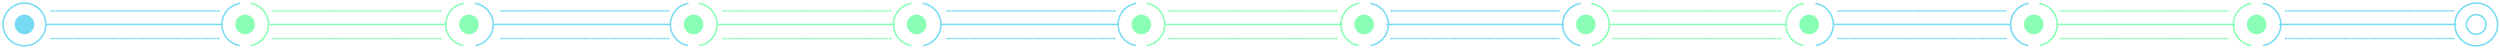 <?xml version="1.0" encoding="UTF-8"?>
<svg width="811px" height="16px" viewBox="0 0 811 16" version="1.1" xmlns="http://www.w3.org/2000/svg" xmlns:xlink="http://www.w3.org/1999/xlink">
    <title>编组</title>
    <g id="2期" stroke="none" stroke-width="1" fill="none" fill-rule="evenodd" opacity="0.6">
        <g id="1.首页" transform="translate(-278, -3249)">
            <g id="编组" transform="translate(279, 3250)">
                <path d="M10.118,6.933 C10.118,5.174 8.693,3.748 6.933,3.748 C5.174,3.748 3.748,5.174 3.748,6.933 C3.748,8.692 5.174,10.118 6.933,10.118 C8.693,10.118 10.118,8.692 10.118,6.933" id="Fill-1" fill="#1CC2EB"></path>
                <path d="M13.866,6.933 C13.866,3.105 10.763,-4.51612903e-05 6.933,-4.51612903e-05 C3.105,-4.51612903e-05 6.02150538e-05,3.105 6.02150538e-05,6.933 C6.02150538e-05,10.761 3.105,13.866 6.933,13.866 C10.763,13.866 13.866,10.761 13.866,6.933 Z" id="Stroke-3" stroke="#1CC2EB" stroke-width="0.5" stroke-linecap="round" stroke-linejoin="round"></path>
                <line x1="13.866" y1="6.933" x2="70.982" y2="6.933" id="Stroke-5" stroke="#1CC2EB" stroke-width="0.5" stroke-linecap="round" stroke-linejoin="round"></line>
                <path d="M76.643,0.128 C73.421,0.726 70.982,3.551 70.982,6.945 C70.982,10.295 73.358,13.091 76.517,13.737" id="Stroke-7" stroke="#1CC2EB" stroke-width="0.5" stroke-linecap="round" stroke-linejoin="round"></path>
                <path d="M81.697,6.933 C81.697,8.688 80.273,10.112 78.518,10.112 C76.762,10.112 75.338,8.688 75.338,6.933 C75.338,5.177 76.762,3.753 78.518,3.753 C80.273,3.753 81.697,5.177 81.697,6.933" id="Fill-9" fill="#38FF82"></path>
                <path d="M80.457,0.128 C83.678,0.726 86.119,3.551 86.119,6.945 C86.119,10.295 83.742,13.091 80.583,13.737" id="Stroke-11" stroke="#38FF82" stroke-width="0.5" stroke-linecap="round" stroke-linejoin="round"></path>
                <line x1="86.484" y1="6.933" x2="143.599" y2="6.933" id="Stroke-13" stroke="#38FF82" stroke-width="0.5" stroke-linecap="round" stroke-linejoin="round"></line>
                <path d="M149.261,0.128 C146.039,0.726 143.599,3.551 143.599,6.945 C143.599,10.295 145.976,13.091 149.136,13.737" id="Stroke-15" stroke="#38FF82" stroke-width="0.5" stroke-linecap="round" stroke-linejoin="round"></path>
                <path d="M154.315,6.933 C154.315,8.688 152.891,10.112 151.136,10.112 C149.38,10.112 147.956,8.688 147.956,6.933 C147.956,5.177 149.38,3.753 151.136,3.753 C152.891,3.753 154.315,5.177 154.315,6.933" id="Fill-17" fill="#38FF82"></path>
                <path d="M153.333,0.128 C156.554,0.726 158.995,3.551 158.995,6.945 C158.995,10.295 156.618,13.091 153.459,13.737" id="Stroke-19" stroke="#1CC2EB" stroke-width="0.5" stroke-linecap="round" stroke-linejoin="round"></path>
                <line x1="159.102" y1="6.933" x2="216.217" y2="6.933" id="Stroke-21" stroke="#1CC2EB" stroke-width="0.5" stroke-linecap="round" stroke-linejoin="round"></line>
                <path d="M222.137,0.128 C218.916,0.726 216.476,3.551 216.476,6.945 C216.476,10.295 218.852,13.091 222.012,13.737" id="Stroke-23" stroke="#1CC2EB" stroke-width="0.5" stroke-linecap="round" stroke-linejoin="round"></path>
                <path d="M227.191,6.933 C227.191,8.688 225.767,10.112 224.012,10.112 C222.256,10.112 220.832,8.688 220.832,6.933 C220.832,5.177 222.256,3.753 224.012,3.753 C225.767,3.753 227.191,5.177 227.191,6.933" id="Fill-25" fill="#38FF82"></path>
                <path d="M225.951,0.128 C229.172,0.726 231.613,3.551 231.613,6.945 C231.613,10.295 229.236,13.091 226.077,13.737" id="Stroke-27" stroke="#38FF82" stroke-width="0.5" stroke-linecap="round" stroke-linejoin="round"></path>
                <line x1="231.978" y1="6.933" x2="289.094" y2="6.933" id="Stroke-29" stroke="#38FF82" stroke-width="0.5" stroke-linecap="round" stroke-linejoin="round"></line>
                <path d="M294.497,0.128 C291.276,0.726 288.835,3.551 288.835,6.945 C288.835,10.295 291.212,13.091 294.371,13.737" id="Stroke-31" stroke="#38FF82" stroke-width="0.5" stroke-linecap="round" stroke-linejoin="round"></path>
                <path d="M299.551,6.933 C299.551,8.688 298.127,10.112 296.372,10.112 C294.615,10.112 293.192,8.688 293.192,6.933 C293.192,5.177 294.615,3.753 296.372,3.753 C298.127,3.753 299.551,5.177 299.551,6.933" id="Fill-33" fill="#38FF82"></path>
                <path d="M298.57,0.128 C301.791,0.726 304.231,3.551 304.231,6.945 C304.231,10.295 301.854,13.091 298.695,13.737" id="Stroke-35" stroke="#1CC2EB" stroke-width="0.5" stroke-linecap="round" stroke-linejoin="round"></path>
                <line x1="304.338" y1="6.933" x2="361.453" y2="6.933" id="Stroke-37" stroke="#1CC2EB" stroke-width="0.5" stroke-linecap="round" stroke-linejoin="round"></line>
                <path d="M367.373,0.128 C364.152,0.726 361.711,3.551 361.711,6.945 C361.711,10.295 364.088,13.091 367.247,13.737" id="Stroke-39" stroke="#1CC2EB" stroke-width="0.5" stroke-linecap="round" stroke-linejoin="round"></path>
                <path d="M372.426,6.933 C372.426,8.688 371.003,10.112 369.247,10.112 C367.491,10.112 366.067,8.688 366.067,6.933 C366.067,5.177 367.491,3.753 369.247,3.753 C371.003,3.753 372.426,5.177 372.426,6.933" id="Fill-41" fill="#38FF82"></path>
                <path d="M371.187,0.128 C374.408,0.726 376.848,3.551 376.848,6.945 C376.848,10.295 374.471,13.091 371.312,13.737" id="Stroke-43" stroke="#38FF82" stroke-width="0.5" stroke-linecap="round" stroke-linejoin="round"></path>
                <line x1="377.213" y1="6.933" x2="434.328" y2="6.933" id="Stroke-45" stroke="#38FF82" stroke-width="0.5" stroke-linecap="round" stroke-linejoin="round"></line>
                <path d="M439.654,0.128 C436.433,0.726 433.993,3.551 433.993,6.945 C433.993,10.295 436.37,13.091 439.529,13.737" id="Stroke-47" stroke="#38FF82" stroke-width="0.5" stroke-linecap="round" stroke-linejoin="round"></path>
                <path d="M444.708,6.933 C444.708,8.688 443.285,10.112 441.529,10.112 C439.773,10.112 438.349,8.688 438.349,6.933 C438.349,5.177 439.773,3.753 441.529,3.753 C443.285,3.753 444.708,5.177 444.708,6.933" id="Fill-49" fill="#38FF82"></path>
                <path d="M443.727,0.128 C446.948,0.726 449.388,3.551 449.388,6.945 C449.388,10.295 447.012,13.091 443.852,13.737" id="Stroke-51" stroke="#1CC2EB" stroke-width="0.5" stroke-linecap="round" stroke-linejoin="round"></path>
                <line x1="448.978" y1="6.933" x2="506.094" y2="6.933" id="Stroke-53" stroke="#1CC2EB" stroke-width="0.5" stroke-linecap="round" stroke-linejoin="round"></line>
                <path d="M511.575,0.128 C508.354,0.726 505.914,3.551 505.914,6.945 C505.914,10.295 508.29,13.091 511.449,13.737" id="Stroke-55" stroke="#1CC2EB" stroke-width="0.5" stroke-linecap="round" stroke-linejoin="round"></path>
                <path d="M516.629,6.933 C516.629,8.688 515.205,10.112 513.45,10.112 C511.694,10.112 510.27,8.688 510.27,6.933 C510.27,5.177 511.694,3.753 513.45,3.753 C515.205,3.753 516.629,5.177 516.629,6.933" id="Fill-57" fill="#38FF82"></path>
                <path d="M515.389,0.128 C518.61,0.726 521.051,3.551 521.051,6.945 C521.051,10.295 518.674,13.091 515.515,13.737" id="Stroke-59" stroke="#38FF82" stroke-width="0.5" stroke-linecap="round" stroke-linejoin="round"></path>
                <line x1="521.494" y1="6.933" x2="578.609" y2="6.933" id="Stroke-61" stroke="#38FF82" stroke-width="0.5" stroke-linecap="round" stroke-linejoin="round"></line>
                <path d="M584.013,0.128 C580.792,0.726 578.351,3.551 578.351,6.945 C578.351,10.295 580.728,13.091 583.887,13.737" id="Stroke-63" stroke="#38FF82" stroke-width="0.5" stroke-linecap="round" stroke-linejoin="round"></path>
                <path d="M589.067,6.933 C589.067,8.688 587.643,10.112 585.888,10.112 C584.131,10.112 582.708,8.688 582.708,6.933 C582.708,5.177 584.131,3.753 585.888,3.753 C587.643,3.753 589.067,5.177 589.067,6.933" id="Fill-65" fill="#38FF82"></path>
                <path d="M588.085,0.128 C591.306,0.726 593.746,3.551 593.746,6.945 C593.746,10.295 591.37,13.091 588.21,13.737" id="Stroke-67" stroke="#1CC2EB" stroke-width="0.5" stroke-linecap="round" stroke-linejoin="round"></path>
                <line x1="593.853" y1="6.933" x2="650.969" y2="6.933" id="Stroke-69" stroke="#1CC2EB" stroke-width="0.5" stroke-linecap="round" stroke-linejoin="round"></line>
                <path d="M656.888,0.128 C653.667,0.726 651.227,3.551 651.227,6.945 C651.227,10.295 653.604,13.091 656.763,13.737" id="Stroke-71" stroke="#1CC2EB" stroke-width="0.5" stroke-linecap="round" stroke-linejoin="round"></path>
                <path d="M661.942,6.933 C661.942,8.688 660.519,10.112 658.763,10.112 C657.007,10.112 655.583,8.688 655.583,6.933 C655.583,5.177 657.007,3.753 658.763,3.753 C660.519,3.753 661.942,5.177 661.942,6.933" id="Fill-73" fill="#38FF82"></path>
                <path d="M660.702,0.128 C663.923,0.726 666.364,3.551 666.364,6.945 C666.364,10.295 663.987,13.091 660.828,13.737" id="Stroke-75" stroke="#38FF82" stroke-width="0.5" stroke-linecap="round" stroke-linejoin="round"></path>
                <line x1="666.729" y1="6.933" x2="723.844" y2="6.933" id="Stroke-77" stroke="#38FF82" stroke-width="0.5" stroke-linecap="round" stroke-linejoin="round"></line>
                <path d="M729.17,0.128 C725.949,0.726 723.509,3.551 723.509,6.945 C723.509,10.295 725.885,13.091 729.045,13.737" id="Stroke-79" stroke="#38FF82" stroke-width="0.5" stroke-linecap="round" stroke-linejoin="round"></path>
                <path d="M734.223,6.933 C734.223,8.688 732.8,10.112 731.044,10.112 C729.288,10.112 727.865,8.688 727.865,6.933 C727.865,5.177 729.288,3.753 731.044,3.753 C732.8,3.753 734.223,5.177 734.223,6.933" id="Fill-81" fill="#38FF82"></path>
                <path d="M733.242,0.128 C736.463,0.726 738.903,3.551 738.903,6.945 C738.903,10.295 736.527,13.091 733.367,13.737" id="Stroke-83" stroke="#1CC2EB" stroke-width="0.5" stroke-linecap="round" stroke-linejoin="round"></path>
                <line x1="738.494" y1="6.933" x2="795.61" y2="6.933" id="Stroke-85" stroke="#1CC2EB" stroke-width="0.5" stroke-linecap="round" stroke-linejoin="round"></line>
                <path d="M809.22,6.933 C809.22,3.105 806.116,-4.51612903e-05 802.286,-4.51612903e-05 C798.458,-4.51612903e-05 795.353,3.105 795.353,6.933 C795.353,10.761 798.458,13.866 802.286,13.866 C806.116,13.866 809.22,10.761 809.22,6.933 Z" id="Stroke-87" stroke="#1CC2EB" stroke-width="0.5" stroke-linecap="round" stroke-linejoin="round"></path>
                <path d="M805.472,6.933 C805.472,5.174 804.046,3.748 802.286,3.748 C800.528,3.748 799.102,5.174 799.102,6.933 C799.102,8.692 800.528,10.118 802.286,10.118 C804.046,10.118 805.472,8.692 805.472,6.933 Z" id="Stroke-89" stroke="#1CC2EB" stroke-width="0.5" stroke-linecap="round" stroke-linejoin="round"></path>
                <line x1="15.548" y1="2.544" x2="70.162" y2="2.544" id="Stroke-91" stroke="#1CC2EB" stroke-width="0.5" stroke-linecap="round" stroke-linejoin="round" stroke-dasharray="0.301,0.602"></line>
                <line x1="87.563" y1="2.544" x2="142.177" y2="2.544" id="Stroke-93" stroke="#38FF82" stroke-width="0.5" stroke-linecap="round" stroke-linejoin="round" stroke-dasharray="0.301,0.602"></line>
                <line x1="161.443" y1="2.543" x2="216.058" y2="2.543" id="Stroke-95" stroke="#1CC2EB" stroke-width="0.5" stroke-linecap="round" stroke-linejoin="round" stroke-dasharray="0.301,0.602"></line>
                <line x1="233.458" y1="2.543" x2="288.073" y2="2.543" id="Stroke-97" stroke="#38FF82" stroke-width="0.5" stroke-linecap="round" stroke-linejoin="round" stroke-dasharray="0.301,0.602"></line>
                <line x1="306.162" y1="2.543" x2="360.777" y2="2.543" id="Stroke-99" stroke="#1CC2EB" stroke-width="0.5" stroke-linecap="round" stroke-linejoin="round" stroke-dasharray="0.301,0.602"></line>
                <line x1="378.177" y1="2.543" x2="432.792" y2="2.543" id="Stroke-101" stroke="#38FF82" stroke-width="0.5" stroke-linecap="round" stroke-linejoin="round" stroke-dasharray="0.301,0.602"></line>
                <line x1="450.192" y1="2.543" x2="504.806" y2="2.543" id="Stroke-103" stroke="#1CC2EB" stroke-width="0.5" stroke-linecap="round" stroke-linejoin="round" stroke-dasharray="0.301,0.602"></line>
                <line x1="522.207" y1="2.543" x2="576.821" y2="2.543" id="Stroke-105" stroke="#38FF82" stroke-width="0.5" stroke-linecap="round" stroke-linejoin="round" stroke-dasharray="0.301,0.602"></line>
                <line x1="595.255" y1="2.543" x2="649.869" y2="2.543" id="Stroke-107" stroke="#1CC2EB" stroke-width="0.5" stroke-linecap="round" stroke-linejoin="round" stroke-dasharray="0.301,0.602"></line>
                <line x1="667.27" y1="2.543" x2="721.884" y2="2.543" id="Stroke-109" stroke="#38FF82" stroke-width="0.5" stroke-linecap="round" stroke-linejoin="round" stroke-dasharray="0.301,0.602"></line>
                <line x1="740.491" y1="2.543" x2="795.105" y2="2.543" id="Stroke-111" stroke="#1CC2EB" stroke-width="0.5" stroke-linecap="round" stroke-linejoin="round" stroke-dasharray="0.301,0.602"></line>
                <line x1="15.548" y1="11.502" x2="70.162" y2="11.502" id="Stroke-113" stroke="#1CC2EB" stroke-width="0.5" stroke-linecap="round" stroke-linejoin="round" stroke-dasharray="0.301,0.602"></line>
                <line x1="87.563" y1="11.502" x2="142.177" y2="11.502" id="Stroke-115" stroke="#38FF82" stroke-width="0.5" stroke-linecap="round" stroke-linejoin="round" stroke-dasharray="0.301,0.602"></line>
                <line x1="161.443" y1="11.502" x2="216.058" y2="11.502" id="Stroke-117" stroke="#1CC2EB" stroke-width="0.5" stroke-linecap="round" stroke-linejoin="round" stroke-dasharray="0.301,0.602"></line>
                <line x1="233.458" y1="11.502" x2="288.073" y2="11.502" id="Stroke-119" stroke="#38FF82" stroke-width="0.5" stroke-linecap="round" stroke-linejoin="round" stroke-dasharray="0.301,0.602"></line>
                <line x1="306.162" y1="11.502" x2="360.777" y2="11.502" id="Stroke-121" stroke="#1CC2EB" stroke-width="0.5" stroke-linecap="round" stroke-linejoin="round" stroke-dasharray="0.301,0.602"></line>
                <line x1="378.177" y1="11.502" x2="432.792" y2="11.502" id="Stroke-123" stroke="#38FF82" stroke-width="0.5" stroke-linecap="round" stroke-linejoin="round" stroke-dasharray="0.301,0.602"></line>
                <line x1="450.192" y1="11.502" x2="504.806" y2="11.502" id="Stroke-125" stroke="#1CC2EB" stroke-width="0.5" stroke-linecap="round" stroke-linejoin="round" stroke-dasharray="0.301,0.602"></line>
                <line x1="522.207" y1="11.502" x2="576.821" y2="11.502" id="Stroke-127" stroke="#38FF82" stroke-width="0.5" stroke-linecap="round" stroke-linejoin="round" stroke-dasharray="0.301,0.602"></line>
                <line x1="595.255" y1="11.502" x2="649.869" y2="11.502" id="Stroke-129" stroke="#1CC2EB" stroke-width="0.5" stroke-linecap="round" stroke-linejoin="round" stroke-dasharray="0.301,0.602"></line>
                <line x1="667.27" y1="11.502" x2="721.884" y2="11.502" id="Stroke-131" stroke="#38FF82" stroke-width="0.5" stroke-linecap="round" stroke-linejoin="round" stroke-dasharray="0.301,0.602"></line>
                <line x1="740.491" y1="11.502" x2="795.105" y2="11.502" id="Stroke-133" stroke="#1CC2EB" stroke-width="0.5" stroke-linecap="round" stroke-linejoin="round" stroke-dasharray="0.301,0.602"></line>
            </g>
        </g>
    </g>
</svg>